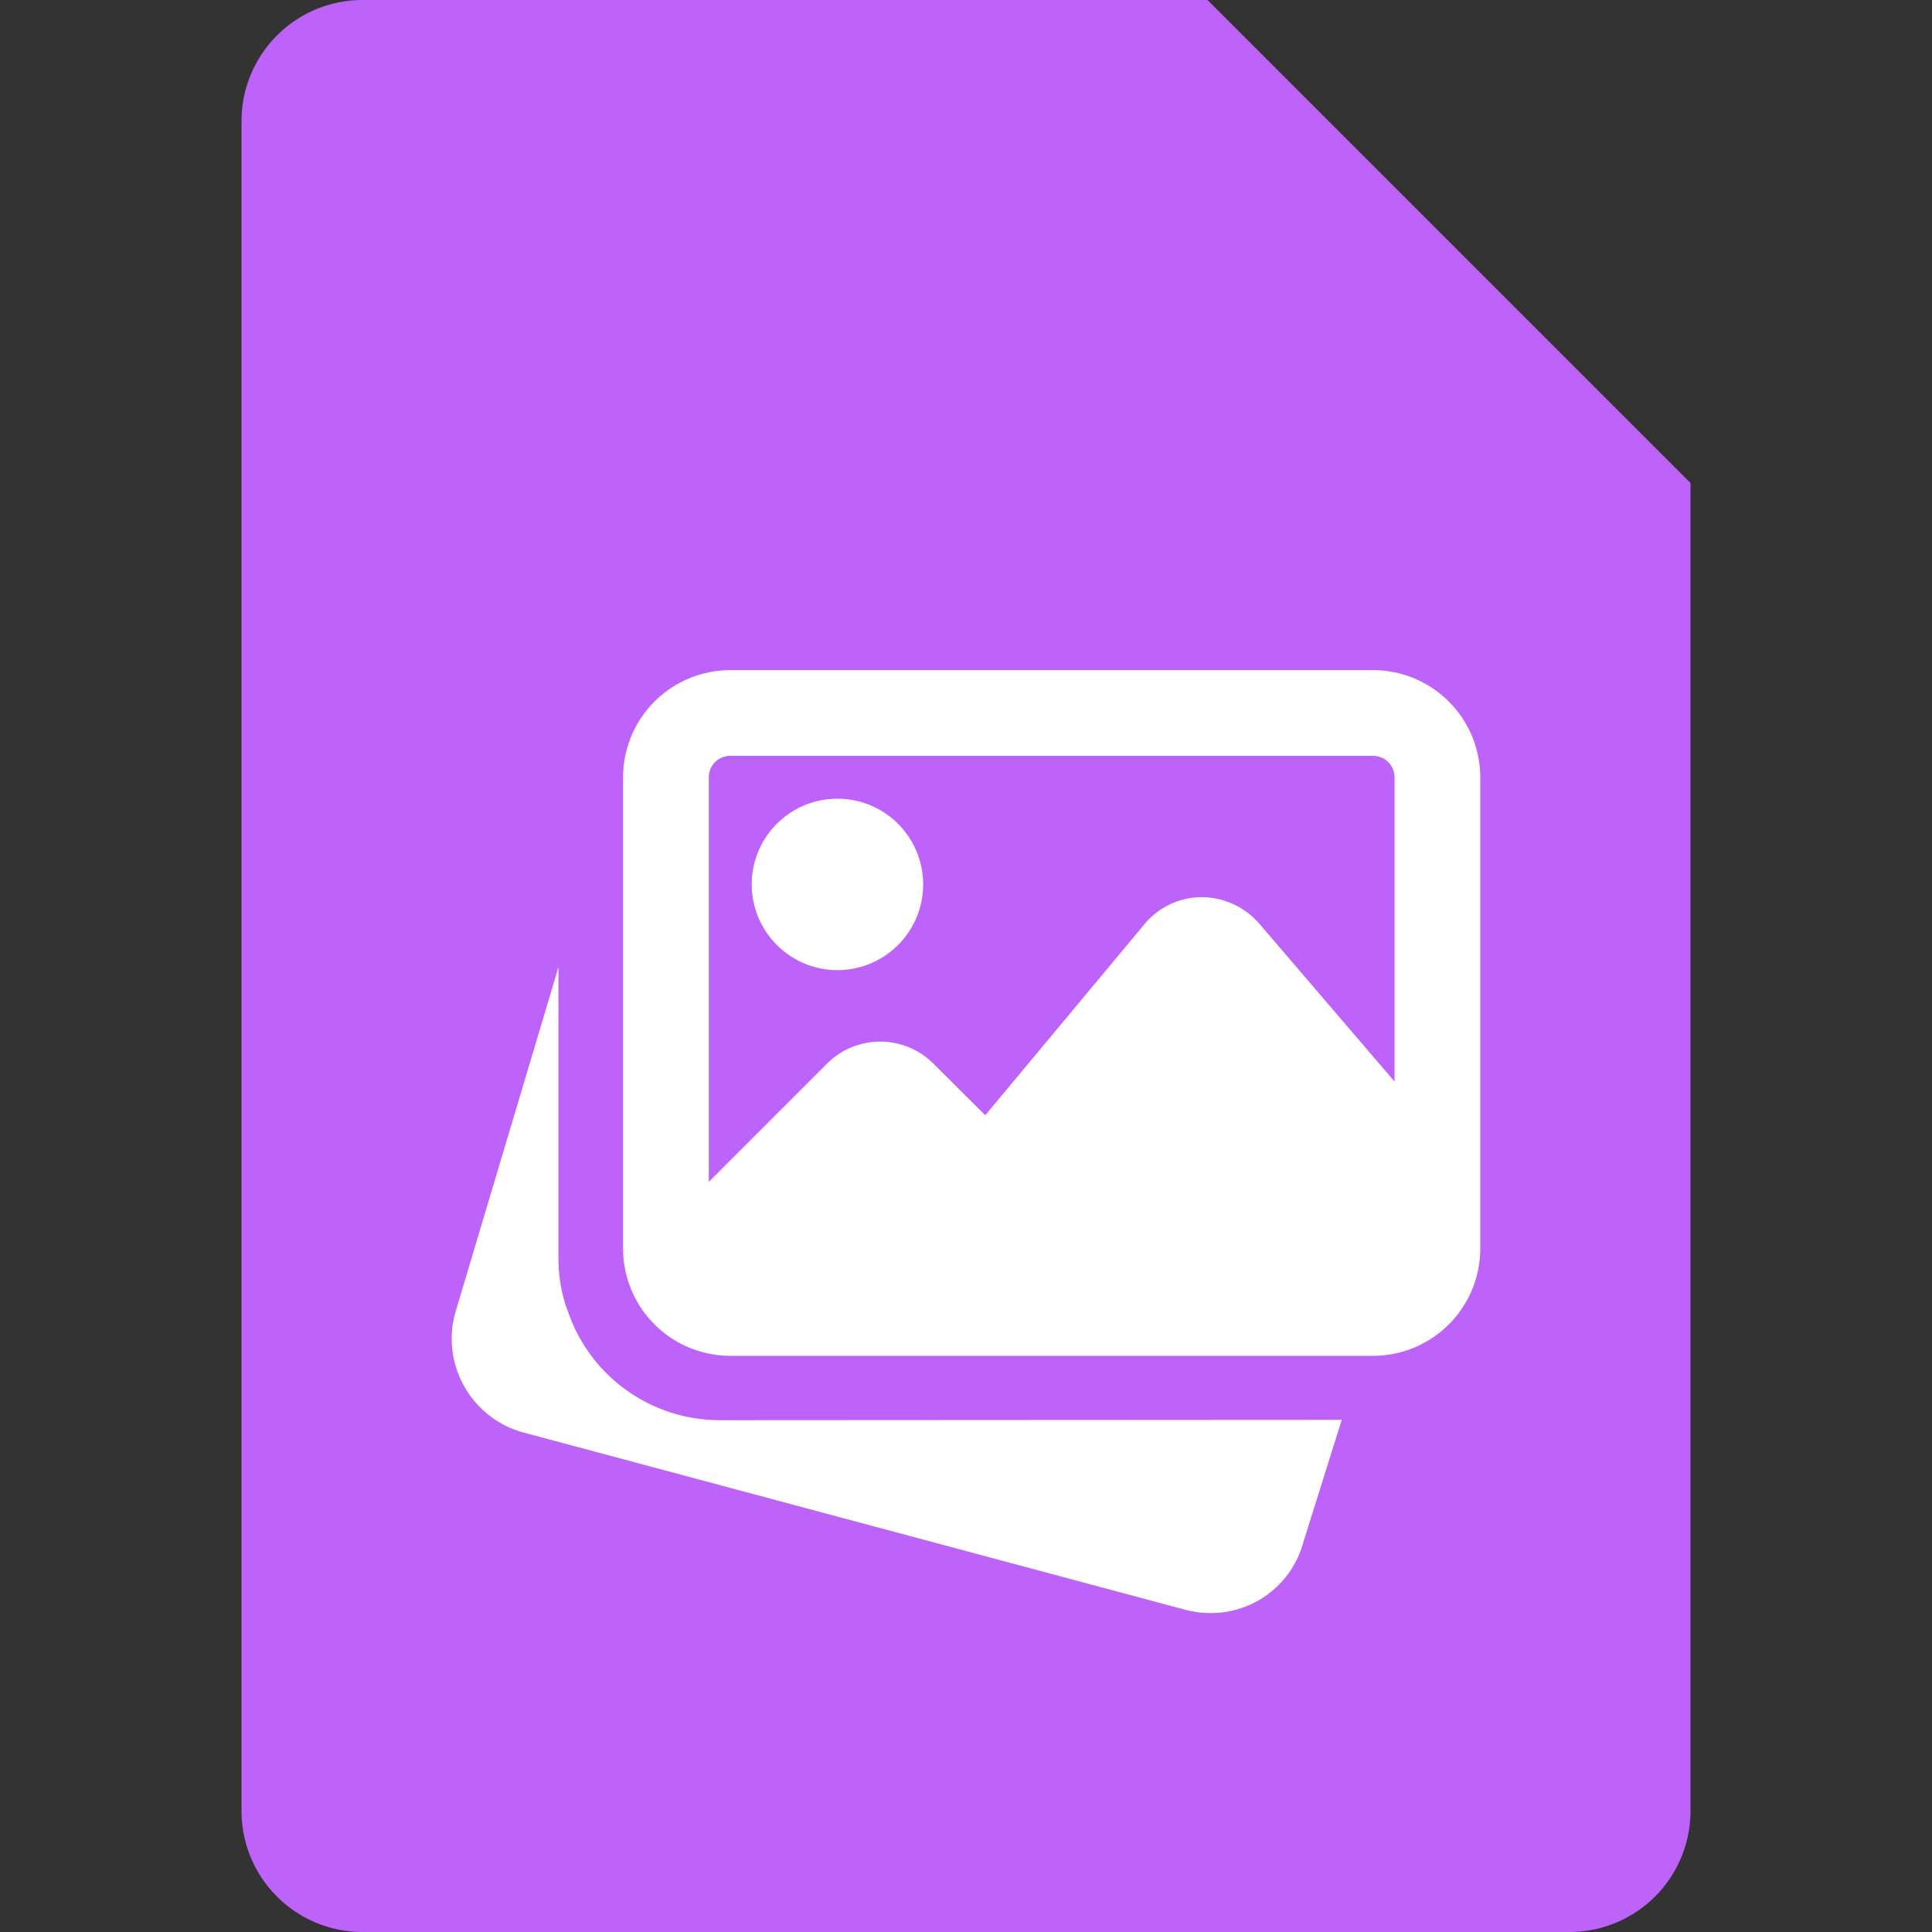 <svg xmlns="http://www.w3.org/2000/svg" width="22" height="22" viewBox="0 0 22 22">
    <rect x="0" y="0" width="22" height="22" fill="#333333" stroke="none"/>
    <defs>
        <style>
            .cls-3{fill:#fff}
        </style>
    </defs>
    <g id="Group_11420" data-name="Group 11420" transform="translate(-222 -373)">
        <g id="Group_11419" data-name="Group 11419">
            <g id="Group_11418" data-name="Group 11418" transform="translate(-1)">
                <g id="Component_58_5" data-name="Component 58 – 5" transform="translate(223 373)">
                    <path id="Rectangle_2341" fill="none" d="M0 0H22V22H0z" data-name="Rectangle 2341"/>
                    <g id="Group_11266" data-name="Group 11266" transform="translate(2.75)">
                        <g id="xls">
                            <path id="Path_3656" fill="#be63f9" d="M97.375 0A1.379 1.379 0 0 0 96 1.375v19.25A1.379 1.379 0 0 0 97.375 22h13.75a1.379 1.379 0 0 0 1.375-1.375V5.5L107 0z" data-name="Path 3656" transform="translate(-96)"/>
                        </g>
                    </g>
                </g>
                <g id="image-gallery" transform="translate(228.143 378.631)">
                    <g id="Group_11417" data-name="Group 11417" transform="translate(.001 3.464)">
                        <g id="Group_11416" data-name="Group 11416" transform="translate(0 1.919)">
                            <path id="Path_3672" d="M3.051 14.09a1.827 1.827 0 0 1-1.729-1.245l-.022-.057a1.78 1.78 0 0 1-.084-.529V8.932l-1.18 3.952a1.108 1.108 0 0 0 .777 1.345L8.36 16.25a1.119 1.119 0 0 0 .281.036 1.088 1.088 0 0 0 1.055-.8l.44-1.4z" class="cls-3" data-name="Path 3672" transform="translate(-.001 -8.932)"/>
                        </g>
                        <path id="Path_3673" d="M7.976 6.952A.976.976 0 1 0 7 5.976a.977.977 0 0 0 .976.976z" class="cls-3" data-name="Path 3673" transform="translate(-3.584 -5)"/>
                    </g>
                    <path id="Path_3674" d="M12.541 2H5.22A1.222 1.222 0 0 0 4 3.22v5.368a1.222 1.222 0 0 0 1.22 1.22h7.321a1.222 1.222 0 0 0 1.22-1.22V3.22A1.222 1.222 0 0 0 12.541 2zm-7.321.976h7.321a.244.244 0 0 1 .244.244v3.465l-1.542-1.8a.874.874 0 0 0-.654-.3.853.853 0 0 0-.652.308L8.124 7.069l-.591-.589a.857.857 0 0 0-1.21 0L4.976 7.827V3.22a.244.244 0 0 1 .244-.244z" class="cls-3" data-name="Path 3674" transform="translate(-2.048)"/>
                </g>
            </g>
        </g>
    </g>
</svg>
